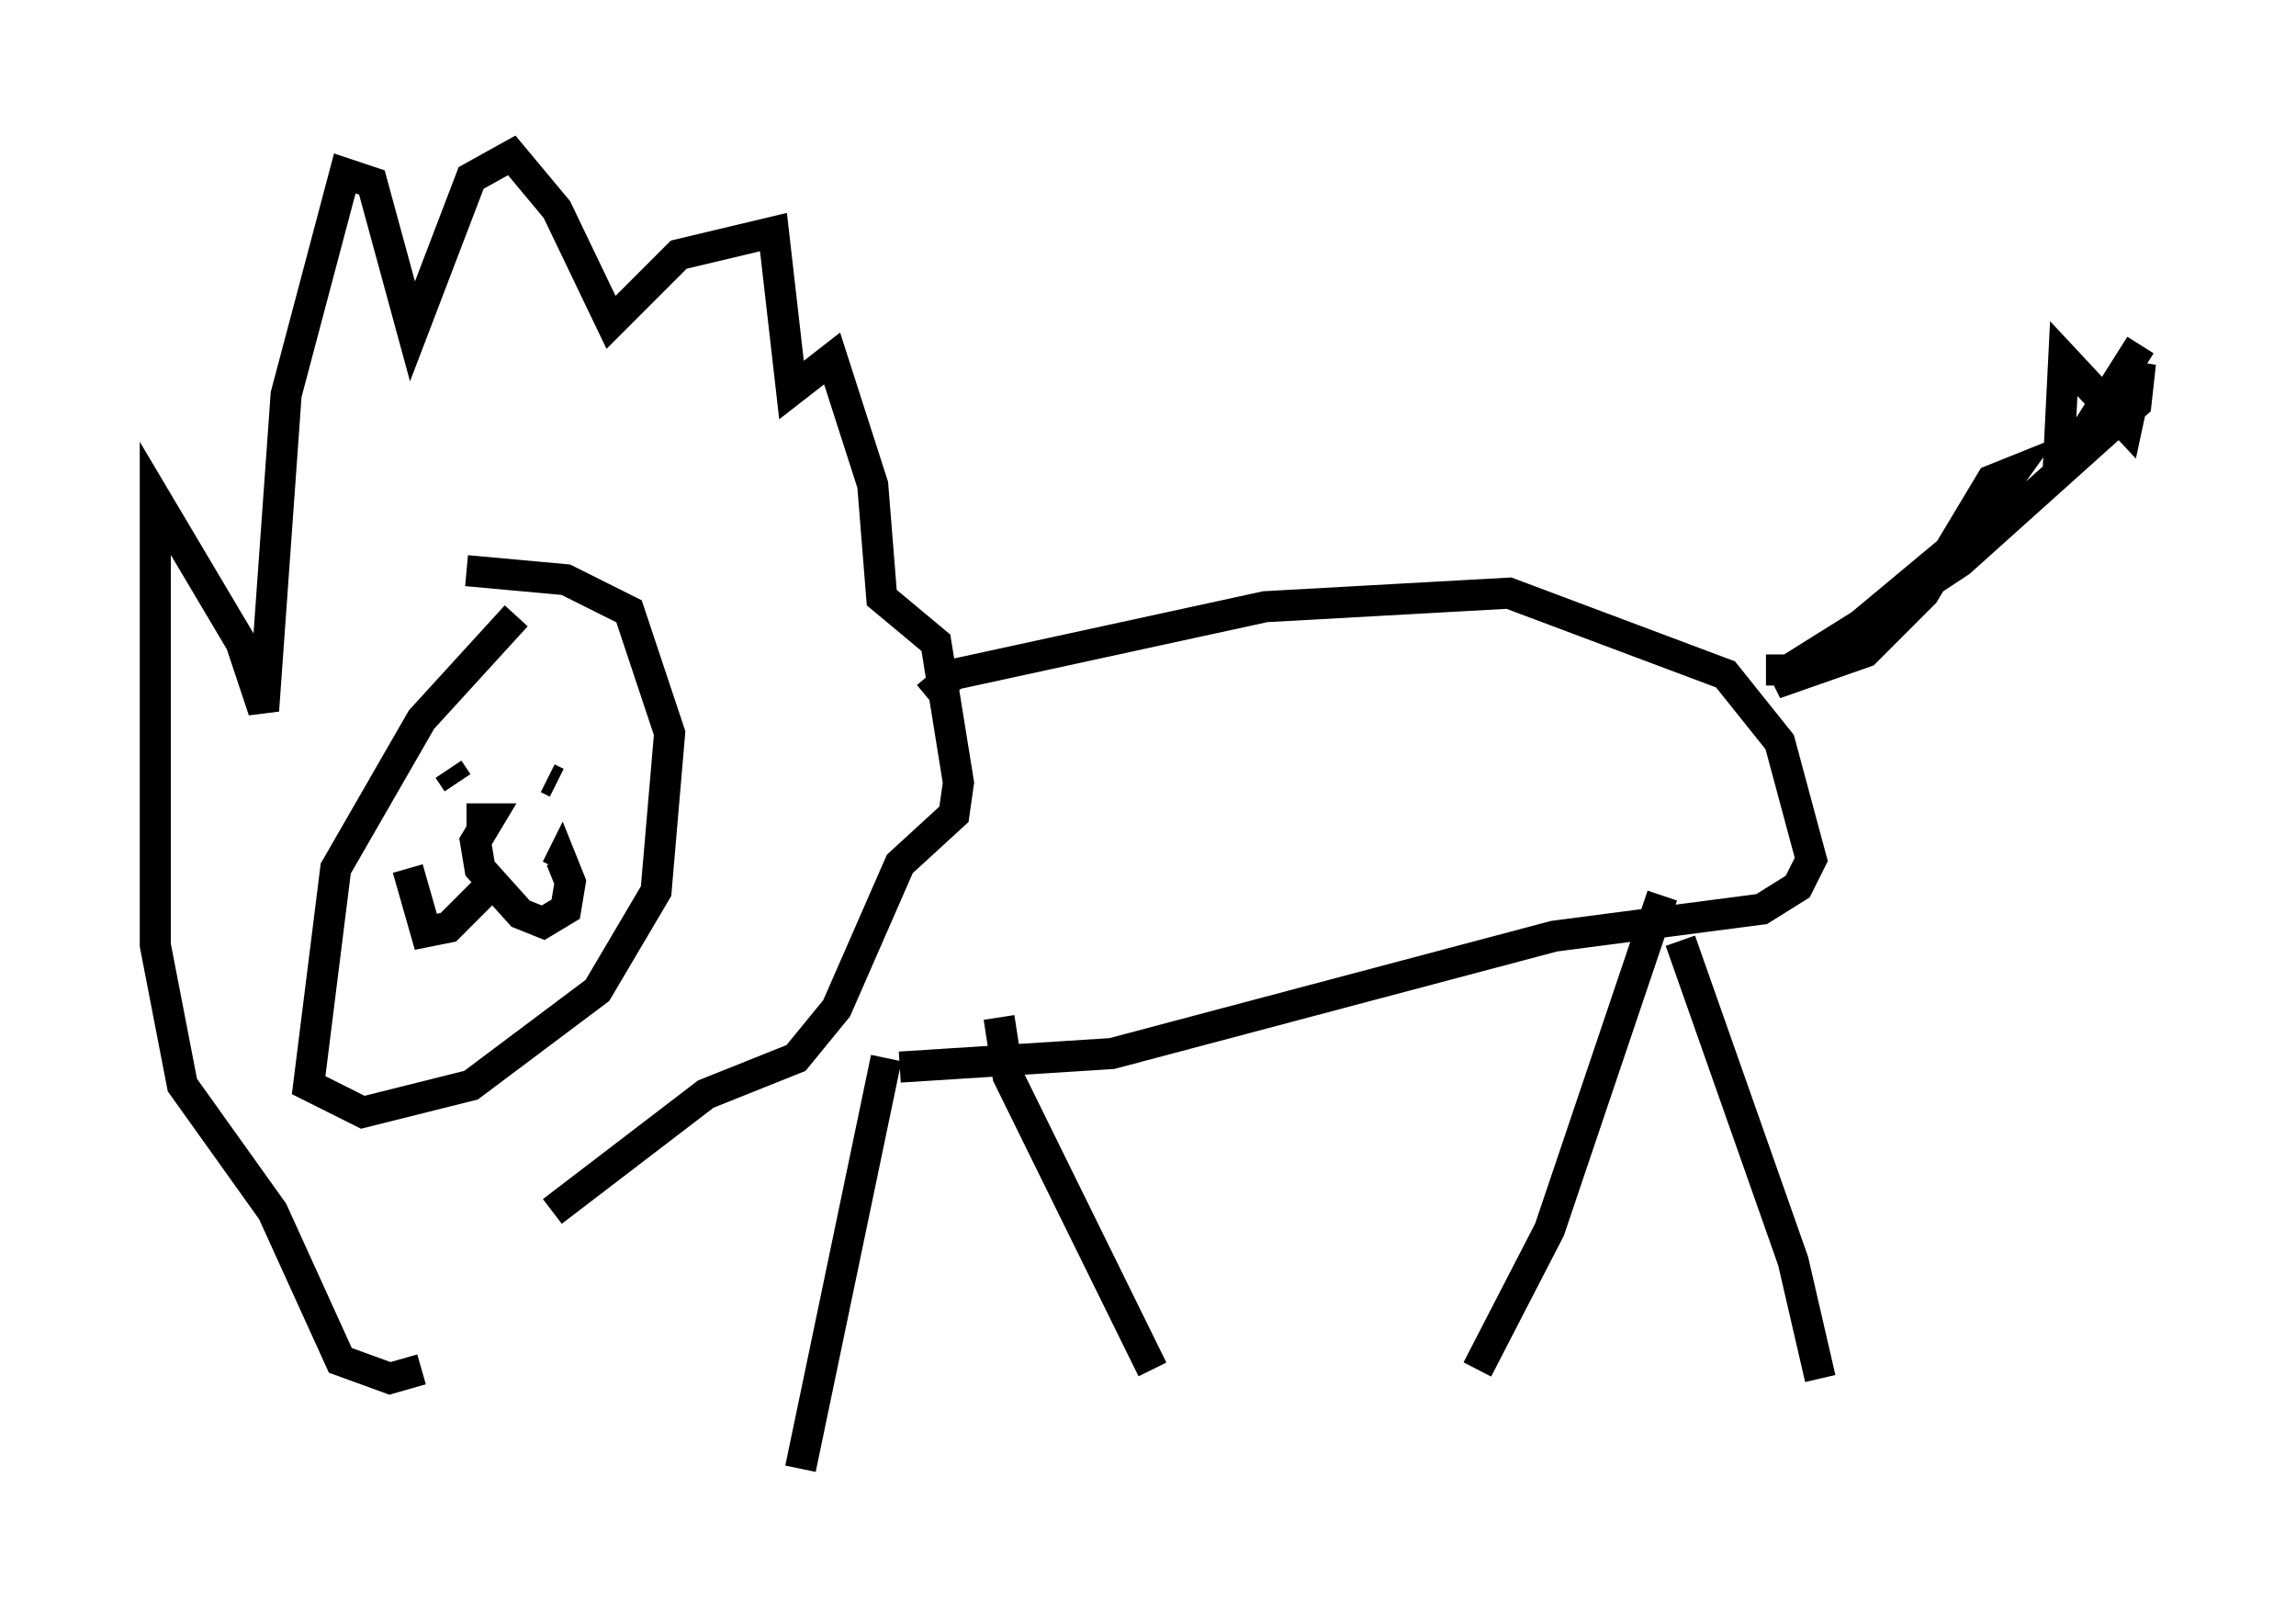 <?xml version="1.0" encoding="utf-8" ?>
<svg baseProfile="full" height="52.268" version="1.1" width="73.91" xmlns="http://www.w3.org/2000/svg" xmlns:ev="http://www.w3.org/2001/xml-events" xmlns:xlink="http://www.w3.org/1999/xlink"><defs /><rect fill="white" height="52.268" width="73.91" x="0" y="0" /><path d="M19.816, 39.134 m-6.246, 4.939 l-1.017, 0.291 -1.598, -0.581 l-2.179, -4.793 -2.905, -4.067 l-0.872, -4.503 0.0, -14.38 l2.76, 4.648 0.726, 2.179 l0.726, -10.168 1.888, -7.117 l0.872, 0.291 1.307, 4.793 l1.888, -4.939 1.307, -0.726 l1.453, 1.743 1.743, 3.631 l2.179, -2.179 3.05, -0.726 l0.581, 5.084 1.307, -1.017 l1.307, 4.067 0.291, 3.631 l1.743, 1.453 0.726, 4.503 l-0.145, 1.017 -1.743, 1.598 l-2.034, 4.648 -1.307, 1.598 l-2.905, 1.162 -4.939, 3.777 m12.056, -16.559 l0.872, -0.726 10.022, -2.179 l7.844, -0.436 6.972, 2.615 l1.743, 2.179 1.017, 3.777 l-0.436, 0.872 -1.162, 0.726 l-6.682, 0.872 -14.235, 3.777 l-6.827, 0.436 m-0.436, -0.291 l-2.76, 13.218 m6.391, -14.525 l0.291, 1.888 4.648, 9.441 m16.413, -15.251 l-3.631, 10.749 -2.324, 4.503 m6.536, -13.799 l3.631, 10.313 0.872, 3.777 m-41.978, -24.547 l-3.05, 3.341 -2.76, 4.793 l-0.872, 6.972 1.743, 0.872 l3.486, -0.872 4.067, -3.05 l1.888, -3.196 0.436, -5.084 l-1.307, -3.922 -2.034, -1.017 l-3.196, -0.291 m-0.291, 6.827 l-0.291, -0.436 m3.486, 0.436 l-0.291, -0.145 m-2.615, 1.307 l0.726, 0.0 -0.436, 0.726 l0.145, 0.872 1.307, 1.453 l0.726, 0.291 0.726, -0.436 l0.145, -0.872 -0.291, -0.726 l-0.145, 0.291 m-1.888, 0.291 l-1.598, 1.598 -0.726, 0.145 l-0.581, -2.034 m43.721, -6.391 l0.726, 0.0 2.324, -1.453 l3.486, -2.905 1.453, -2.034 l-0.726, 0.291 -2.179, 3.631 l-1.888, 1.888 -2.905, 1.017 l5.955, -3.922 5.665, -5.084 l0.145, -1.307 -0.436, 2.034 l-2.034, -2.179 -0.145, 2.905 l0.872, -0.581 1.743, -2.76 " fill="none" stroke="black" stroke-width="1" /></svg>